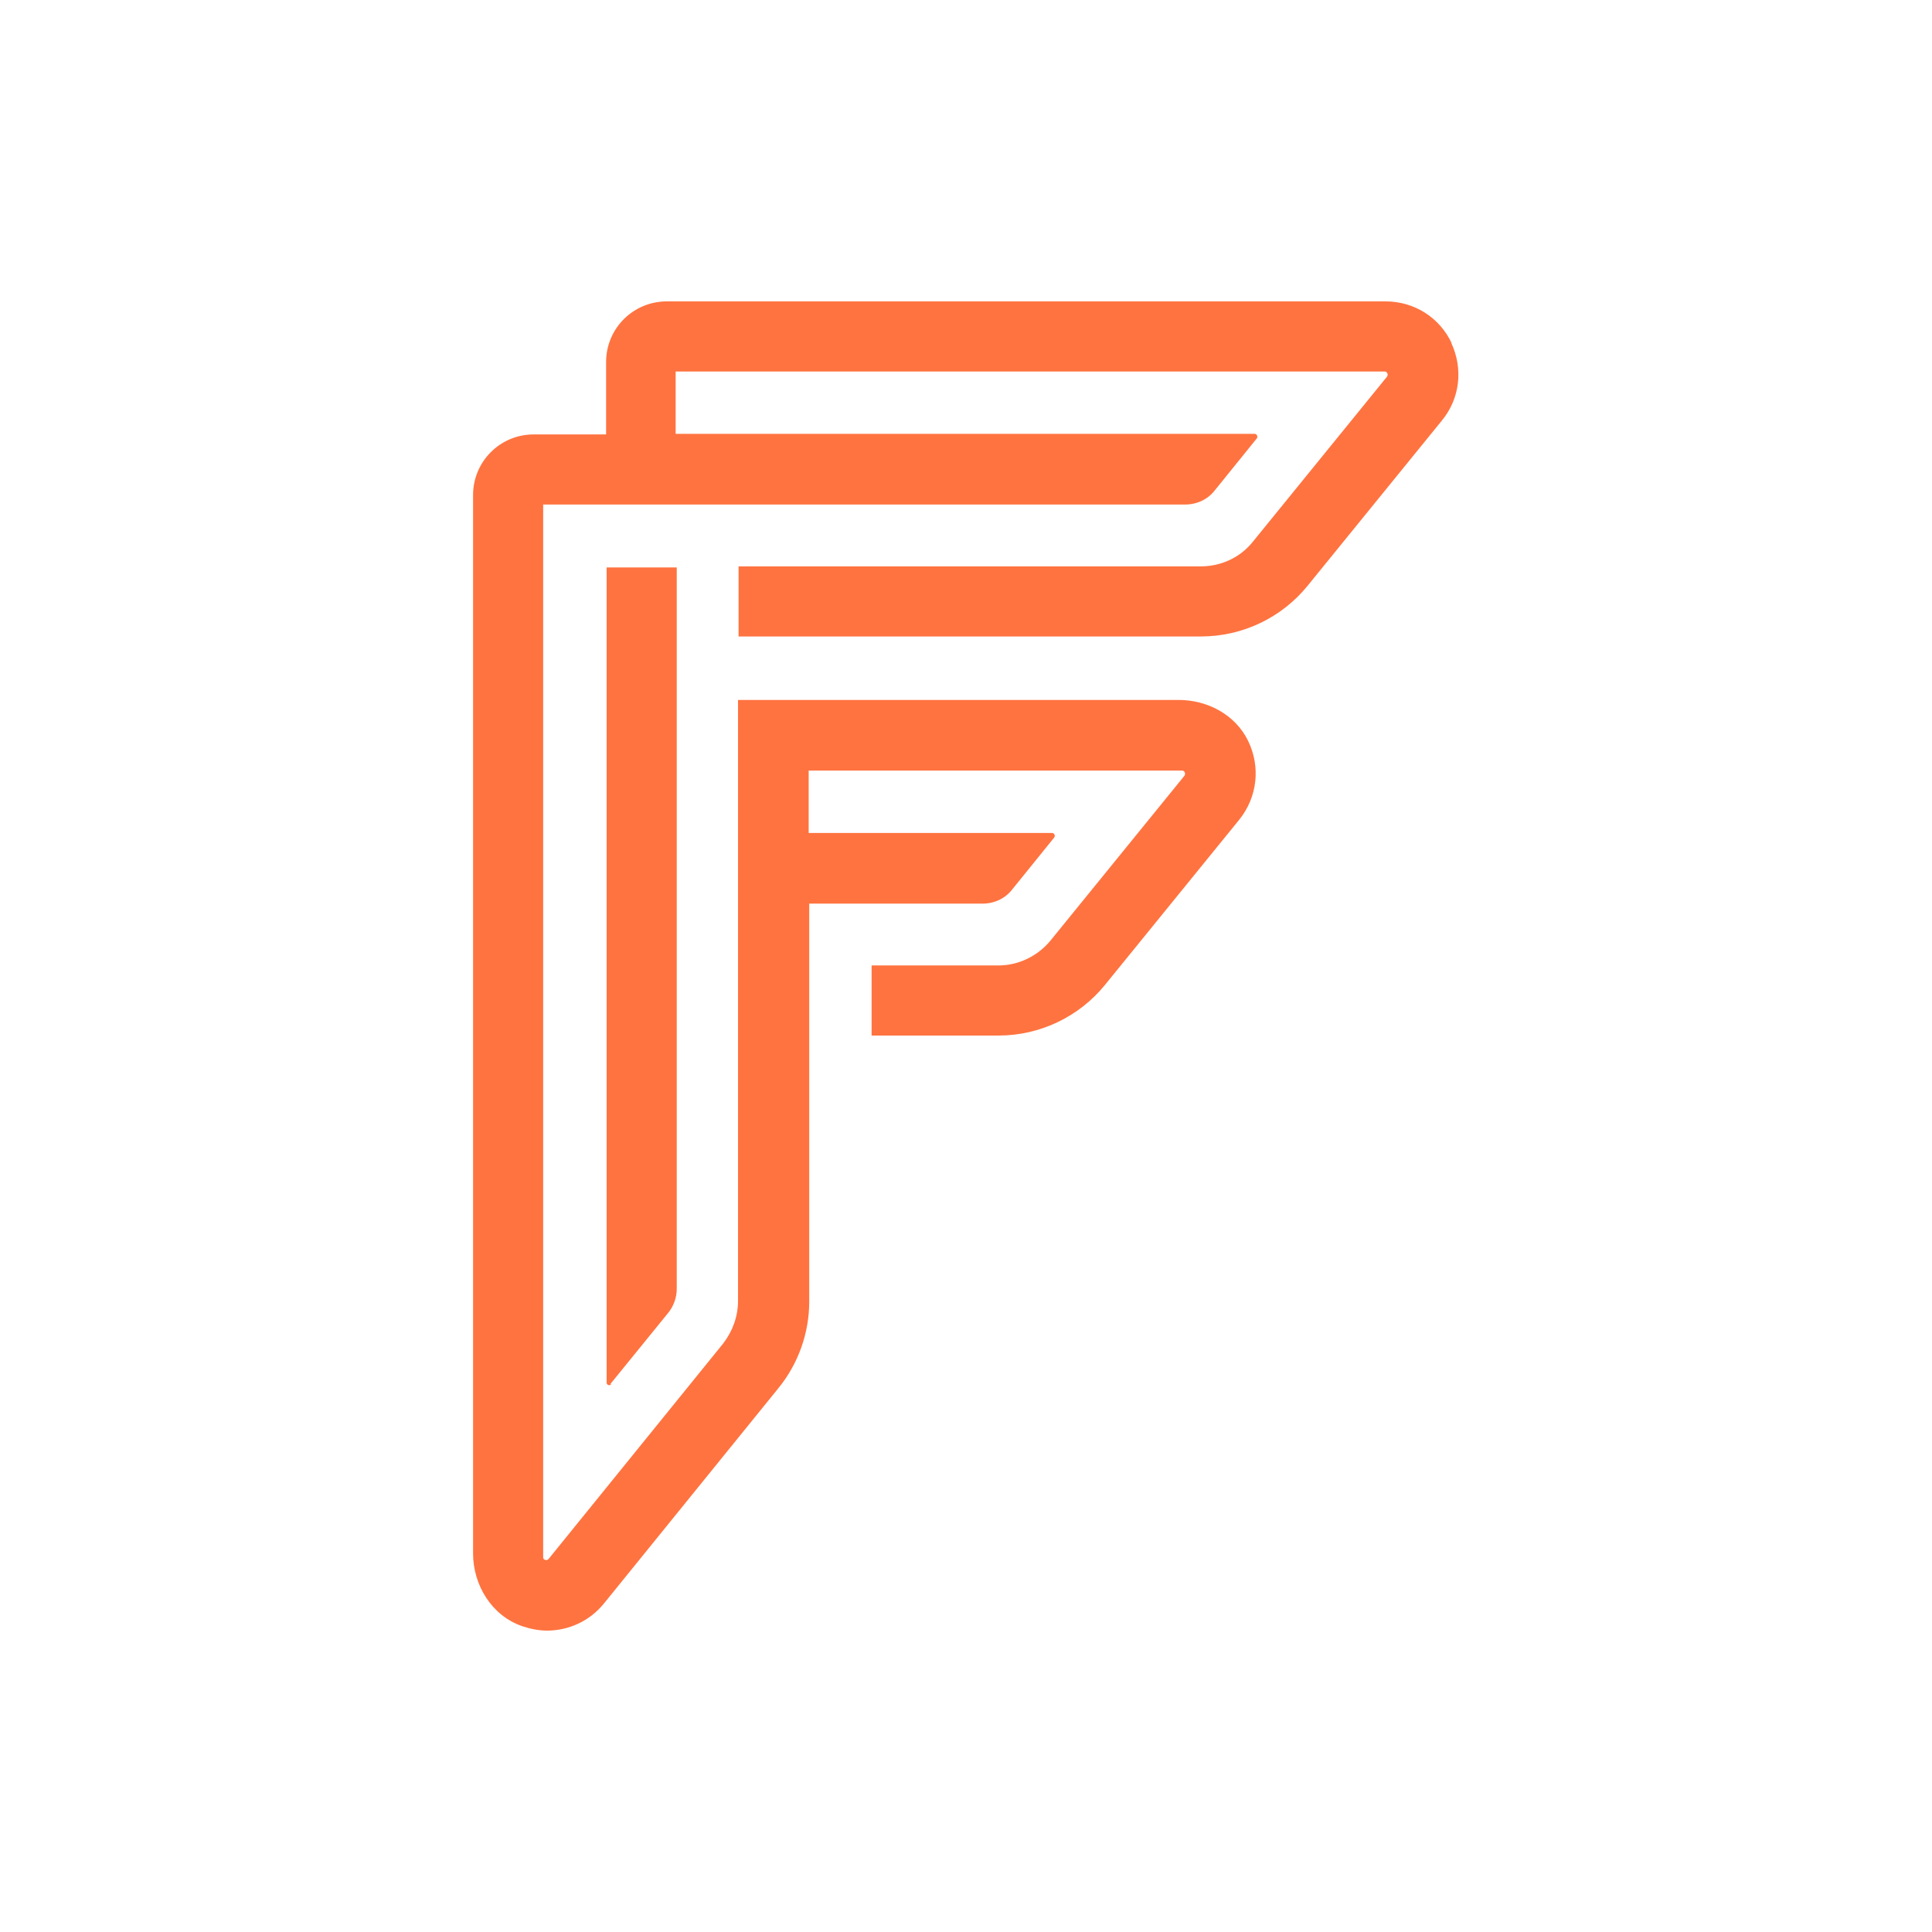 <?xml version="1.0" encoding="UTF-8"?> <svg xmlns="http://www.w3.org/2000/svg" id="Layer_1" data-name="Layer 1" width="350" height="350" version="1.1" viewBox="0 0 350 350"><defs><style> .cls-1 { fill: #ff7340; stroke-width: 0px; } </style></defs><path class="cls-1" d="M110.6,250.7l10.4-12.8c1-1.2,1.6-2.8,1.6-4.4V102.8h-12.7v147.7c0,.4.5.6.8.3Z"></path><path class="cls-1" d="M263,62.2c-2.2-4.7-6.8-7.6-12-7.6H120.8c-6.1,0-11,4.9-11,11v13.1h-13.1c-6.1,0-11,4.9-11,11v191.7c0,5.8,3.4,11.3,8.9,13.2,1.5.5,3,.8,4.5.8,3.9,0,7.7-1.7,10.3-4.9l31.6-39c3.6-4.4,5.6-10,5.6-15.7v-72.1h31.4c2.1,0,4.1-.9,5.4-2.6l7.6-9.4c.2-.3,0-.8-.4-.8h-44.1v-11.3h67.6c.1,0,.4,0,.5.3.2.3,0,.5,0,.6l-24.3,29.9c-2.3,2.8-5.8,4.5-9.4,4.5h-23v12.7h23c7.5,0,14.6-3.4,19.3-9.2l24.3-29.9c3.3-4.1,3.9-9.6,1.6-14.3-2.3-4.7-7.3-7.4-12.6-7.4h-79.8v108.9c0,2.8-1,5.5-2.7,7.7l-31.6,39c-.1.1-.3.3-.6.2-.4-.1-.4-.4-.4-.5V91.4h116.3c2.1,0,4.1-.9,5.4-2.6l7.6-9.4c.2-.3,0-.8-.4-.8h-104.9v-11.3h128.4c.1,0,.4,0,.5.3.2.3,0,.5,0,.6l-24.3,29.9c-2.3,2.9-5.8,4.5-9.4,4.5h-83.8v12.7h83.8c7.5,0,14.6-3.4,19.3-9.2l24.3-29.9c3.3-4,3.9-9.4,1.7-14.1Z"></path></svg> 